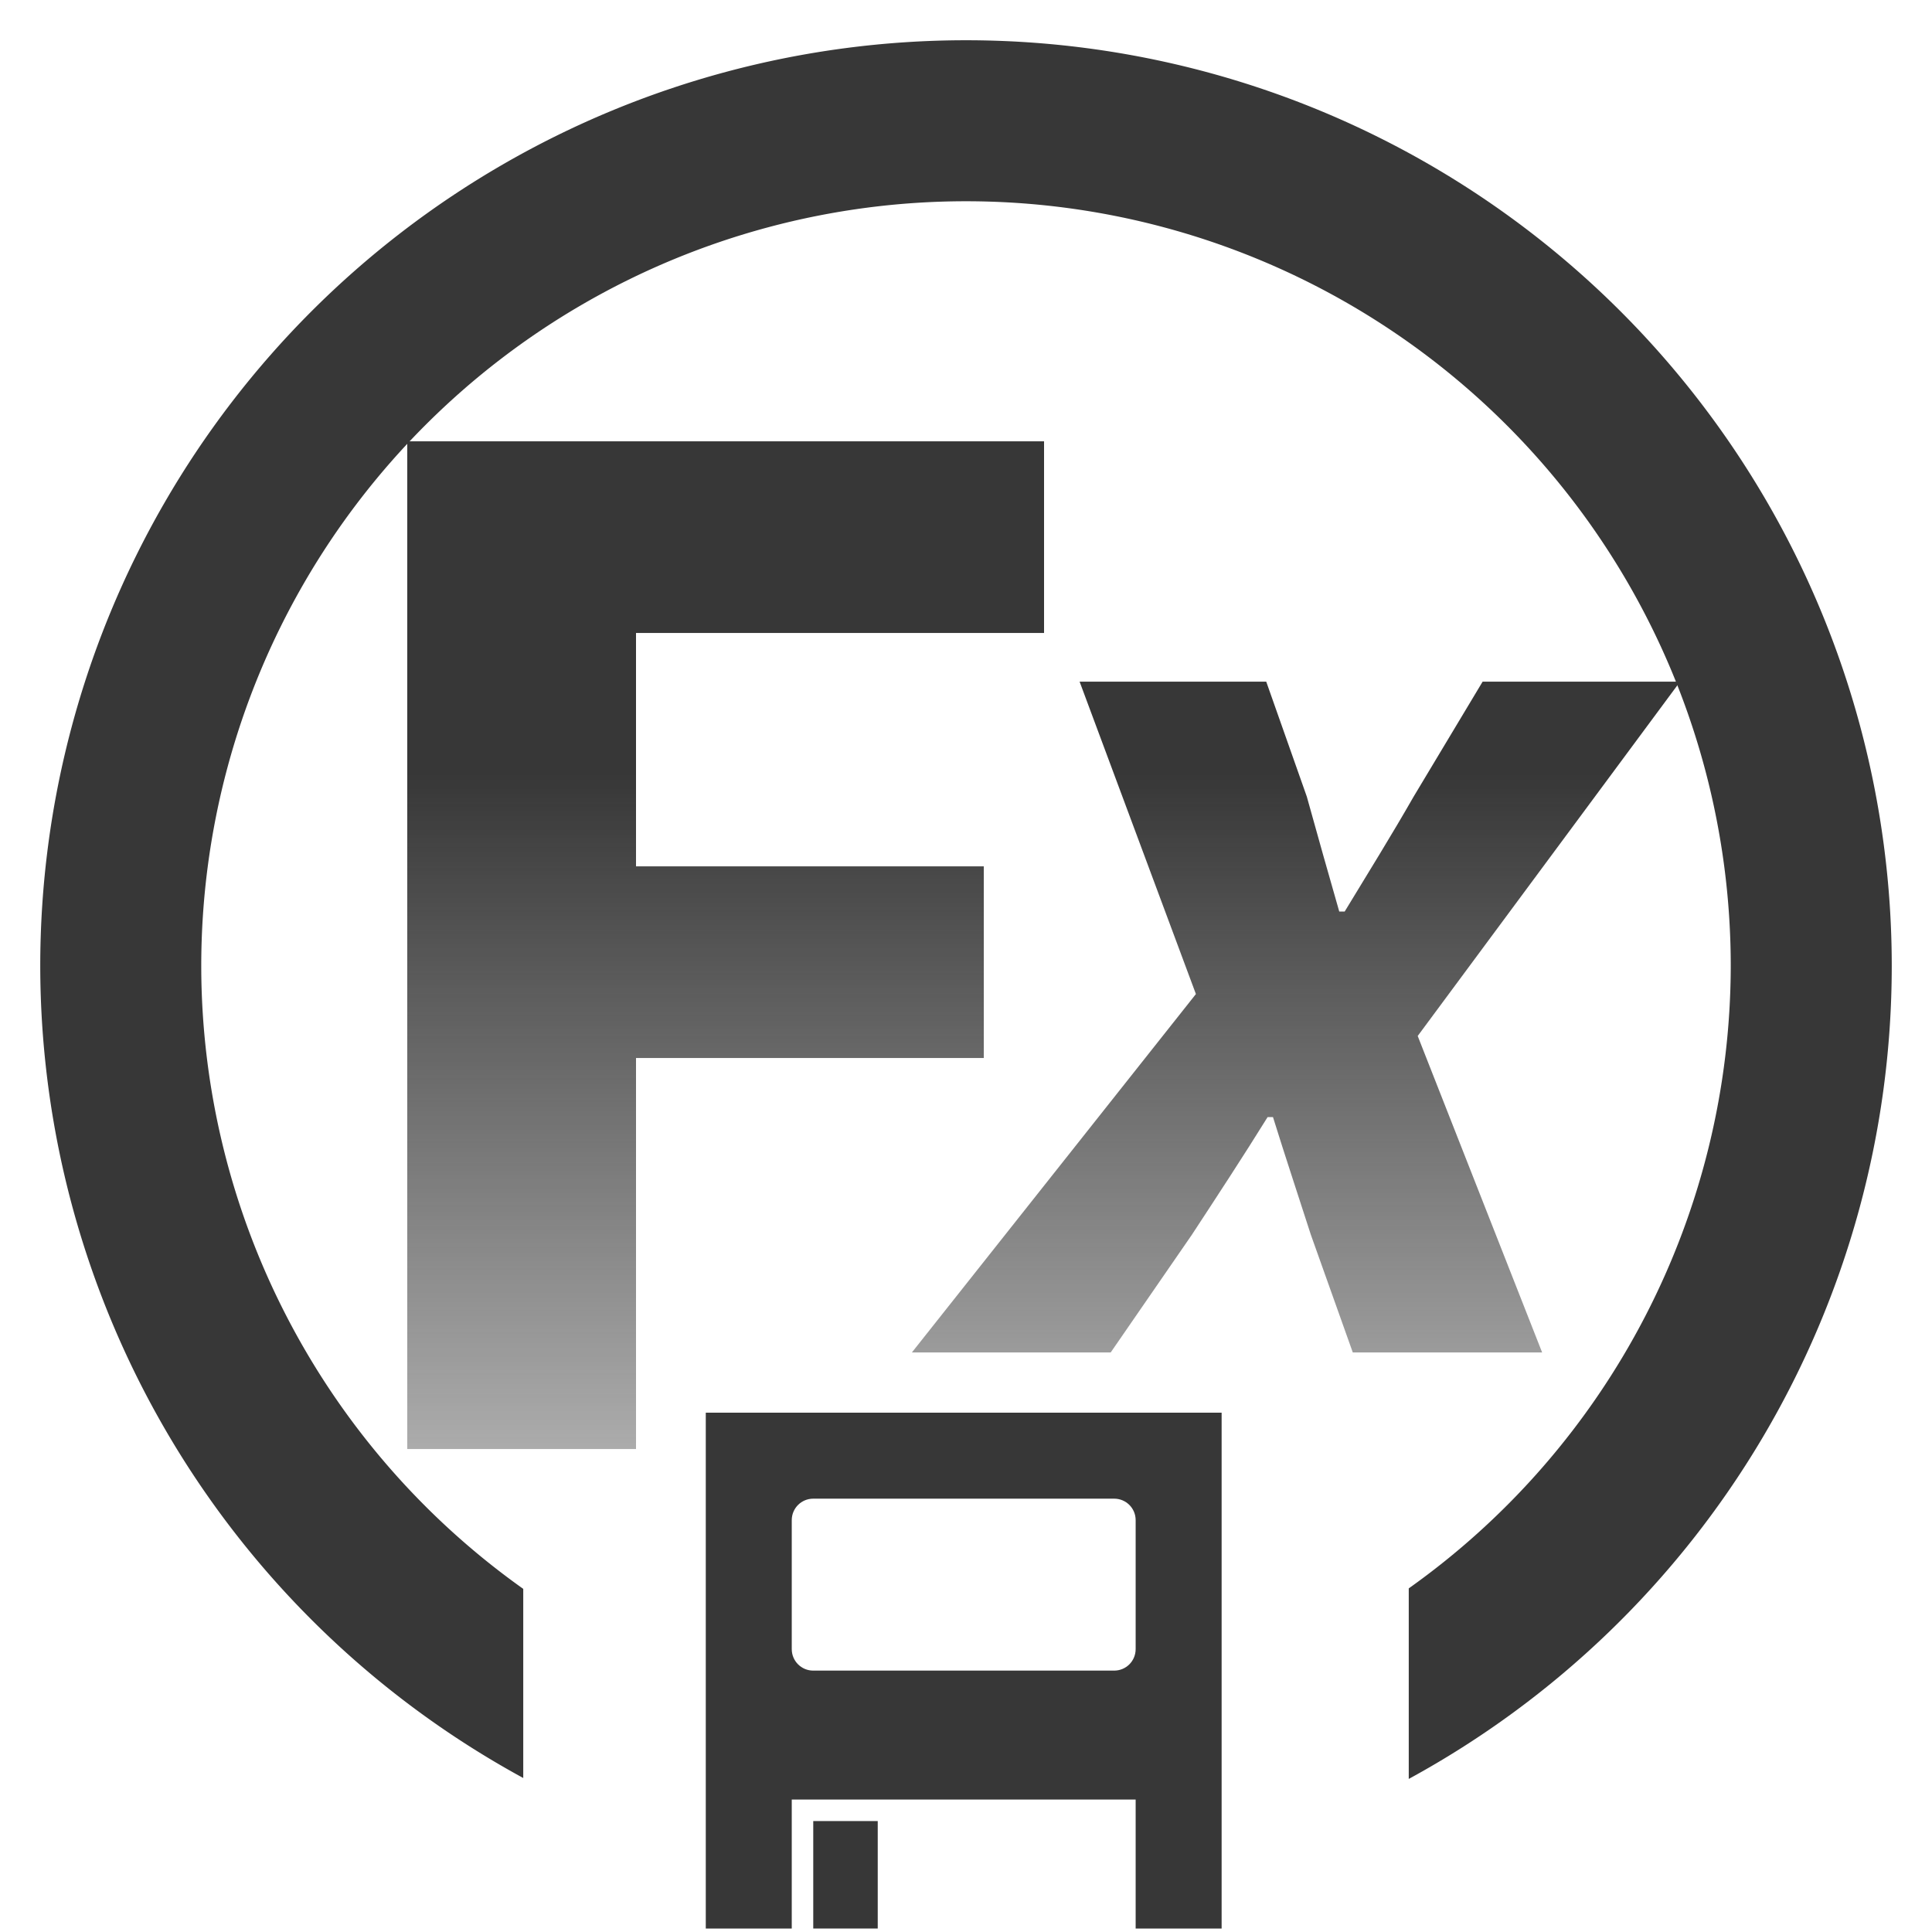 <?xml version="1.0" encoding="UTF-8" standalone="no"?>
<svg
   xmlns:dc="http://purl.org/dc/elements/1.1/"
   xmlns:cc="http://creativecommons.org/ns#"
   xmlns:rdf="http://www.w3.org/1999/02/22-rdf-syntax-ns#"
   xmlns:svg="http://www.w3.org/2000/svg"
   xmlns="http://www.w3.org/2000/svg"
   xmlns:xlink="http://www.w3.org/1999/xlink"
   version="1.1"
   width="48"
   height="48"
   id="svg3930">
  <defs
     id="defs3932">
    <linearGradient
       id="linearGradient6936-8-0-8-5">
      <stop
         id="stop6938-9-6-5-8"
         offset="0"
         style="stop-color:#373737;stop-opacity:1;" />
      <stop
         id="stop6940-0-0-8-9"
         offset="1"
         style="stop-color:#373737;stop-opacity:0;" />
    </linearGradient>
    <linearGradient
       y2="112"
       x2="176"
       y1="88"
       x1="176"
       gradientUnits="userSpaceOnUse"
       id="linearGradient3681-1-9"
       xlink:href="#linearGradient6936-8-0-8-5" />
    <linearGradient
       y2="112"
       x2="184"
       y1="88"
       x1="184"
       gradientUnits="userSpaceOnUse"
       id="linearGradient3685-8-1"
       xlink:href="#linearGradient6936-8-0-8-5" />
    <linearGradient
       y2="112"
       x2="176"
       y1="88"
       x1="176"
       gradientUnits="userSpaceOnUse"
       id="linearGradient1427"
       xlink:href="#linearGradient6936-8-0-8-5" />
    <linearGradient
       y2="112"
       x2="184"
       y1="88"
       x1="184"
       gradientUnits="userSpaceOnUse"
       id="linearGradient1429"
       xlink:href="#linearGradient6936-8-0-8-5" />
  </defs>
  <path
     id="path820"
     d="M 24 1 A 23 23 0 0 0 1 24 A 23 23 0 0 0 13 44.174 L 13 39.475 A 19 19 0 0 1 5 24 A 19 19 0 0 1 24 5 A 19 19 0 0 1 43 24 A 19 19 0 0 1 35 39.463 L 35 44.197 A 23 23 0 0 0 47 24 A 23 23 0 0 0 24 1 z "
     style="opacity:1;vector-effect:none;fill:#373737;fill-opacity:1;stroke:none;stroke-width:2;stroke-linecap:butt;stroke-linejoin:bevel;stroke-miterlimit:4;stroke-dasharray:none;stroke-dashoffset:3.2;stroke-opacity:1" />
  <g
     transform="matrix(1,0,0,1.004,-8,-597.923)"
     id="g3666"
     style="display:inline">
    <g
       id="g3795"
       style="display:inline"
       transform="matrix(1,0,0,0.996,-120,1.925)">
      <g
         id="layer1-99"
         transform="matrix(0.534,0,0,0.534,139.127,88.361)"
         style="fill:#78001e;fill-opacity:1">
        <g
           style="display:inline;fill:#78001e;fill-opacity:1"
           id="g4466"
           transform="translate(-296,300.362)">
          <path
             style="color:#373737;display:inline;overflow:visible;visibility:visible;fill:#373737;fill-opacity:1;fill-rule:nonzero;stroke:none;stroke-width:3;marker:none;enable-background:accumulate"
             id="rect4434"
             d="m 308,716 v 24 h 4 v -6 h 16 v 6 h 4 v -24 z m 5,4 h 14 c 0.554,0 1,0.446 1,1 v 6 c 0,0.554 -0.446,1 -1,1 h -14 c -0.554,0 -1,-0.446 -1,-1 v -6 c 0,-0.554 0.446,-1 1,-1 z" />
          <rect
             style="color:#373737;display:inline;overflow:visible;visibility:visible;fill:#373737;fill-opacity:1;fill-rule:nonzero;stroke:none;stroke-width:3;marker:none;enable-background:accumulate"
             id="rect4439"
             y="735"
             x="313"
             height="5"
             width="3" />
        </g>
      </g>
      <g
         style="display:inline"
         id="g3666-3"
         transform="translate(120,-3.8559999e-6)">
        <g
           style="fill:#78001e;fill-opacity:1"
           transform="matrix(0.555,0,0,0.555,17.895,6.998)"
           id="layer1-7-3">
          <g
             transform="translate(-168,300.362)"
             id="g4471-2"
             style="display:inline;fill:#78001e;fill-opacity:1" />
        </g>
        <g
           transform="matrix(1.2,0,0,1.2,-184,449.6)"
           id="g5000-3-7"
           style="display:inline">
          <g
             transform="translate(0,50.001)"
             id="text6928-0-4"
             style="font-style:normal;font-variant:normal;font-weight:bold;font-stretch:normal;font-size:32px;line-height:125%;font-family:'Source Sans Pro';-inkscape-font-specification:'Source Sans Pro Bold';letter-spacing:0px;word-spacing:0px;fill:url(#linearGradient3681-1-9);fill-opacity:1;stroke:none">
            <path
               id="path3659-6"
               style="fill:url(#linearGradient1427)"
               d="m 168.432,102 h 4.736 v -8.096 h 7.2 v -3.968 h -7.2 v -4.832 h 8.448 V 81.136 H 168.432 V 102" />
          </g>
          <g
             transform="translate(0,50.001)"
             id="text6932-0-2"
             style="font-style:italic;font-variant:normal;font-weight:bold;font-stretch:normal;font-size:28px;line-height:125%;font-family:'Source Sans Pro';-inkscape-font-specification:'Source Sans Pro Bold Italic';letter-spacing:0px;word-spacing:0px;fill:url(#linearGradient3685-8-1);fill-opacity:1;stroke:none">
            <path
               id="path3662-4"
               style="fill:url(#linearGradient1429)"
               d="m 178.88,100 h 4.116 l 1.68,-2.436 c 0.532,-0.812 1.064,-1.624 1.568,-2.436 h 0.112 c 0.252,0.812 0.532,1.652 0.784,2.436 l 0.868,2.436 h 3.92 l -2.576,-6.552 5.432,-7.336 h -4.088 l -1.428,2.38 c -0.448,0.784 -0.952,1.596 -1.428,2.38 h -0.112 c -0.224,-0.784 -0.448,-1.568 -0.672,-2.38 l -0.84,-2.38 h -3.864 l 2.408,6.468 -5.88,7.42" />
          </g>
        </g>
      </g>
    </g>
  </g>
</svg>
